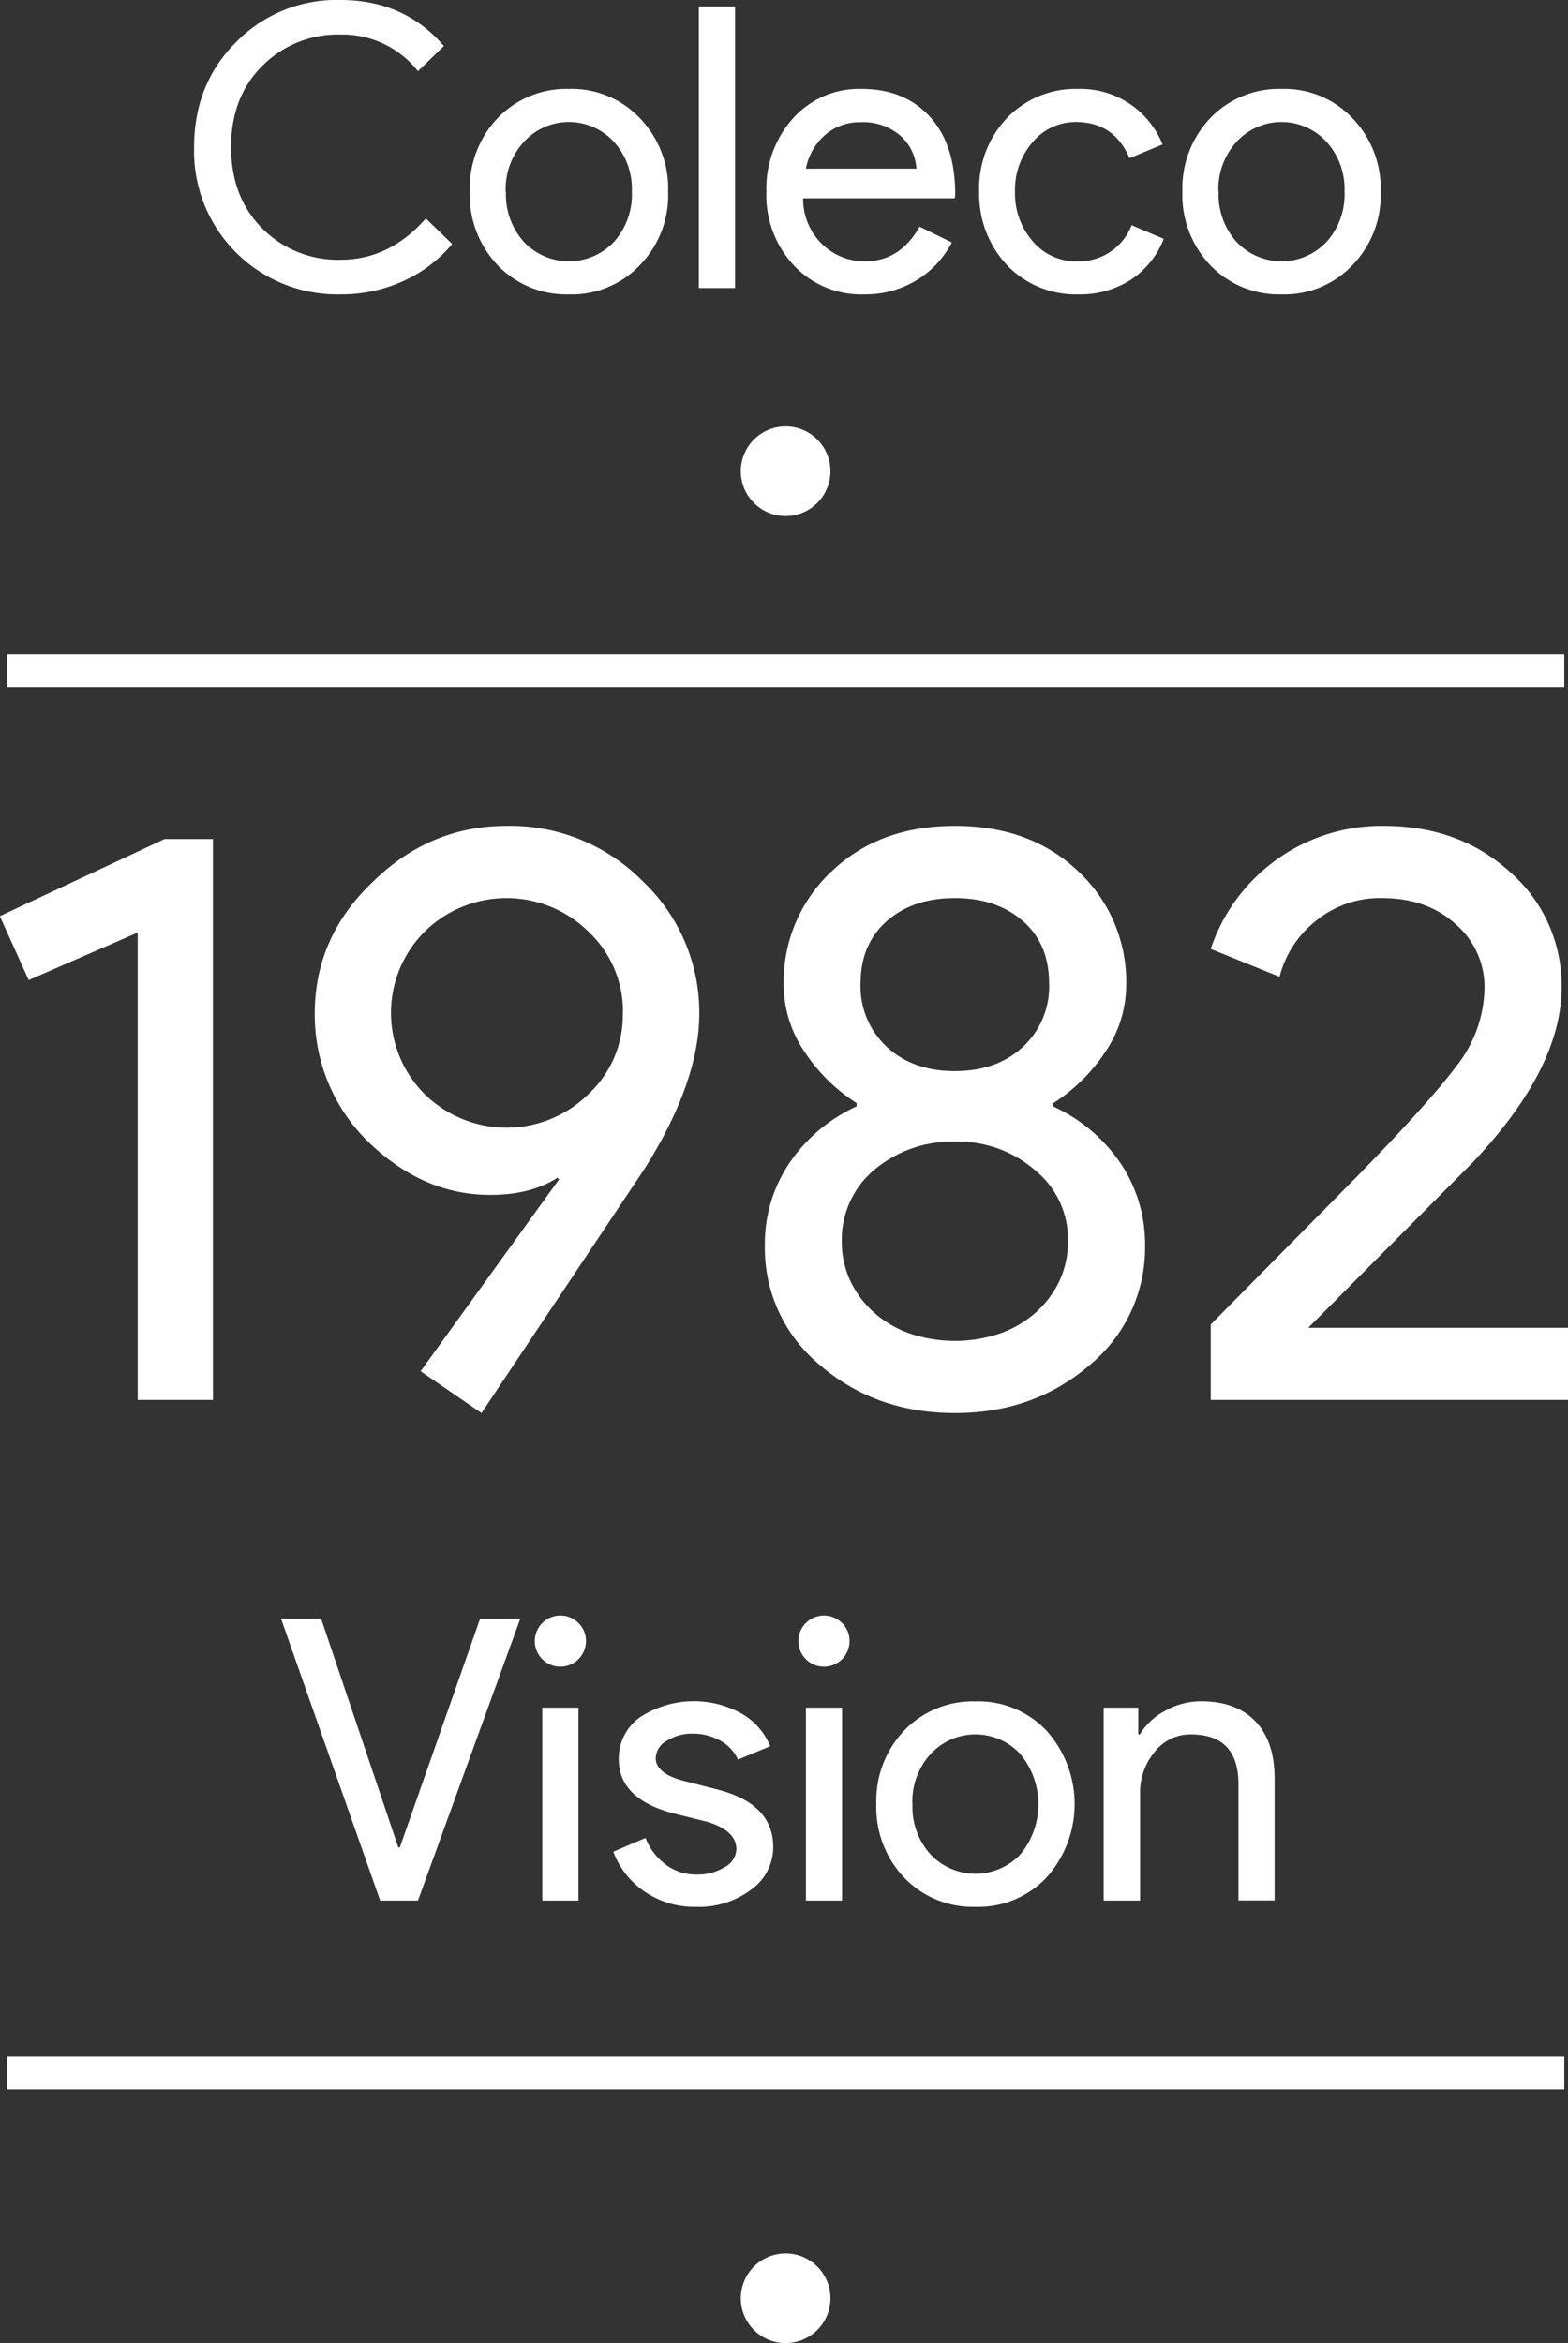 <svg xmlns="http://www.w3.org/2000/svg" viewBox="0 0 286.95 428.6"><rect x="0" y="0" width="286.95" height="428.6" fill="#333333" stroke="none"/><title>colecovision</title><g id="Layer_3" data-name="Layer 3"><circle cx="143.77" cy="86.2" r="8.2" fill="#fff"/><line x1="1.27" y1="122.7" x2="286.27" y2="122.7" fill="none"/><rect x="1.27" y="119.7" width="285" height="6" fill="#fff"/><line x1="1.27" y1="379.2" x2="286.27" y2="379.2" fill="none"/><rect x="1.27" y="376.2" width="285" height="6" fill="#fff"/><circle cx="143.77" cy="420.4" r="8.2" fill="#fff"/></g><g id="NEW_TEXT" data-name="NEW TEXT"><path d="M57,159.28v102.6H43.23v-85.5l-19.95,8.7L18,173.38l30.15-14.1Z" transform="translate(-18.03 -5.8)" fill="#fff"/><path d="M107.73,224.38q-12.3,0-22.35-9.75a32.51,32.51,0,0,1-9.75-23.4q0-13.95,10.5-24,10.49-10.35,24.6-10.35a34.07,34.07,0,0,1,25,10.2A33,33,0,0,1,146,191.23q0,12.45-10,28.35l-29.85,44.7L95,256.63l25.35-35.1-.3-.3C116.82,223.33,112.73,224.38,107.73,224.38Zm24.3-33.3a20,20,0,0,0-6.3-14.85,21.37,21.37,0,0,0-30,0,21,21,0,0,0,0,29.7,21.37,21.37,0,0,0,30,0A19.67,19.67,0,0,0,132,191.08Z" transform="translate(-18.03 -5.8)" fill="#fff"/><path d="M227.58,233.53a27.75,27.75,0,0,1-10.06,21.9q-10.2,8.85-24.75,8.85T168,255.43a27.73,27.73,0,0,1-10-21.9,26.4,26.4,0,0,1,4.35-14.77,29.89,29.89,0,0,1,12.44-10.58v-.6a32.2,32.2,0,0,1-9.67-9.6,21.79,21.79,0,0,1-3.67-12,27.57,27.57,0,0,1,8.84-20.85q8.7-8.25,22.5-8.25t22.5,8.25A27.59,27.59,0,0,1,224.13,186a21.8,21.8,0,0,1-3.68,12,32.24,32.24,0,0,1-9.68,9.6v.6a29.92,29.92,0,0,1,12.45,10.58A26.49,26.49,0,0,1,227.58,233.53Zm-55.5-.75a16.81,16.81,0,0,0,1.57,7.35,18.17,18.17,0,0,0,4.35,5.78,19.69,19.69,0,0,0,6.52,3.82,25.88,25.88,0,0,0,16.5,0,19.73,19.73,0,0,0,6.53-3.82,18.17,18.17,0,0,0,4.35-5.78,16.81,16.81,0,0,0,1.57-7.35,16.21,16.21,0,0,0-6-12.9,21.54,21.54,0,0,0-14.7-5.25,22.1,22.1,0,0,0-14.85,5.25A16.65,16.65,0,0,0,172.08,232.78Zm3.44-47.1a15.05,15.05,0,0,0,4.81,11.63q4.78,4.42,12.44,4.42c5.11,0,9.25-1.47,12.45-4.42a15.08,15.08,0,0,0,4.8-11.63q0-7.2-4.8-11.4c-3.2-2.8-7.34-4.2-12.45-4.2s-9.25,1.4-12.44,4.2S175.52,180.88,175.52,185.68Z" transform="translate(-18.03 -5.8)" fill="#fff"/><path d="M305,248.68v13.2h-65.4v-13.8l26.55-26.85q13.35-13.65,18.45-20.47a23.57,23.57,0,0,0,5.1-14.33,15.1,15.1,0,0,0-5.25-11.55q-5.25-4.8-13.5-4.8a18.51,18.51,0,0,0-12.15,4.2,18.94,18.94,0,0,0-6.6,10.2l-12.6-5.1a32.93,32.93,0,0,1,31.65-22.5q13.95,0,23.25,8.55a27.42,27.42,0,0,1,9.3,21q0,14.85-16.35,32.1l-30,30.15Z" transform="translate(-18.03 -5.8)" fill="#fff"/><path d="M94.52,353.45H87.6L69.46,301.9H76.8l14.12,41.83h.28l14.69-41.83h7.35Z" transform="translate(-18.03 -5.8)" fill="#fff"/><path d="M125.26,306a4.68,4.68,0,1,1-1.37-3.31A4.52,4.52,0,0,1,125.26,306Zm-1.37,12.17v35.28h-6.62V318.17Z" transform="translate(-18.03 -5.8)" fill="#fff"/><path d="M159.53,343.66a9.55,9.55,0,0,1-4,7.77,15.94,15.94,0,0,1-10.15,3.17,16.16,16.16,0,0,1-9.36-2.77,15.29,15.29,0,0,1-5.76-7.31l5.9-2.52a11,11,0,0,0,3.78,4.93,9.18,9.18,0,0,0,5.44,1.77,9.61,9.61,0,0,0,5.29-1.37,3.89,3.89,0,0,0,2.12-3.24c0-2.26-1.72-3.91-5.18-5l-6.05-1.51q-10.29-2.6-10.29-9.94a9.18,9.18,0,0,1,3.92-7.74,18,18,0,0,1,18.5-.68,12.18,12.18,0,0,1,5.3,6l-5.91,2.45a7.41,7.41,0,0,0-3.27-3.49,10.32,10.32,0,0,0-5.08-1.26,8.5,8.5,0,0,0-4.64,1.29,3.76,3.76,0,0,0-2.06,3.17q0,3,5.69,4.32l5.33,1.37Q159.54,335.67,159.53,343.66Z" transform="translate(-18.03 -5.8)" fill="#fff"/><path d="M173.5,306a4.68,4.68,0,1,1-1.37-3.31A4.52,4.52,0,0,1,173.5,306Zm-1.37,12.17v35.28h-6.62V318.17Z" transform="translate(-18.03 -5.8)" fill="#fff"/><path d="M178.4,335.81a18.67,18.67,0,0,1,5.11-13.47,17.41,17.41,0,0,1,13-5.32,17.2,17.2,0,0,1,13,5.32,20.09,20.09,0,0,1,0,26.93,17.21,17.21,0,0,1-13,5.33,17.42,17.42,0,0,1-13-5.33A18.65,18.65,0,0,1,178.4,335.81Zm6.62,0a12.89,12.89,0,0,0,3.31,9.21,11.31,11.31,0,0,0,16.42,0,14.38,14.38,0,0,0,0-18.36,11.16,11.16,0,0,0-16.42,0A12.83,12.83,0,0,0,185,335.81Z" transform="translate(-18.03 -5.8)" fill="#fff"/><path d="M220,318.17h6.34v4.89h.29a11.74,11.74,0,0,1,4.64-4.32A13.33,13.33,0,0,1,237.8,317q6.48,0,10,3.7t3.49,10.55v22.18h-6.62V331.7q-.22-8.64-8.72-8.64a8.27,8.27,0,0,0-6.62,3.21,11.57,11.57,0,0,0-2.66,7.67v19.51H220Z" transform="translate(-18.03 -5.8)" fill="#fff"/><path d="M80.33,59.65A26.2,26.2,0,0,1,53.55,32.72q0-11.52,7.63-19.15A25.73,25.73,0,0,1,80.33,5.8Q92,5.8,99.27,14.22l-4.75,4.61a17.6,17.6,0,0,0-14.19-6.7A19.46,19.46,0,0,0,66,17.89q-5.69,5.68-5.68,14.83T66,47.56a19.46,19.46,0,0,0,14.33,5.76q9,0,15.63-7.56l4.82,4.68a25.15,25.15,0,0,1-9,6.8A27.4,27.4,0,0,1,80.33,59.65Z" transform="translate(-18.03 -5.8)" fill="#fff"/><path d="M104,40.86a18.65,18.65,0,0,1,5.11-13.46,17.4,17.4,0,0,1,13-5.33,17.17,17.17,0,0,1,13,5.33,18.5,18.5,0,0,1,5.19,13.46,18.34,18.34,0,0,1-5.19,13.46,17.17,17.17,0,0,1-13,5.33,17.4,17.4,0,0,1-13-5.33A18.63,18.63,0,0,1,104,40.86Zm6.62,0a13,13,0,0,0,3.31,9.22,11.33,11.33,0,0,0,16.42,0,12.94,12.94,0,0,0,3.31-9.22,12.8,12.8,0,0,0-3.31-9.14,11.16,11.16,0,0,0-16.42,0A12.85,12.85,0,0,0,110.57,40.86Z" transform="translate(-18.03 -5.8)" fill="#fff"/><path d="M152.55,7V58.5h-6.63V7Z" transform="translate(-18.03 -5.8)" fill="#fff"/><path d="M176.09,59.65a16.84,16.84,0,0,1-12.81-5.33,18.79,18.79,0,0,1-5-13.46,19.18,19.18,0,0,1,4.89-13.43,16.23,16.23,0,0,1,12.53-5.36q7.84,0,12.49,5.07t4.65,14.22l-.08.72H165a11.53,11.53,0,0,0,3.46,8.36,11.06,11.06,0,0,0,7.92,3.16q6.33,0,9.94-6.33l5.9,2.88a17.52,17.52,0,0,1-6.59,7A18.2,18.2,0,0,1,176.09,59.65Zm-10.58-23h20.23a8.77,8.77,0,0,0-3-6.08,10.44,10.44,0,0,0-7.23-2.41,9.59,9.59,0,0,0-6.45,2.3A11,11,0,0,0,165.51,36.61Z" transform="translate(-18.03 -5.8)" fill="#fff"/><path d="M215.33,59.65a17.4,17.4,0,0,1-13-5.33,19,19,0,0,1-5.11-13.46A18.65,18.65,0,0,1,202.3,27.4a17.4,17.4,0,0,1,13-5.33,16.16,16.16,0,0,1,15.48,10.15l-6.05,2.52q-2.81-6.63-9.86-6.62a10.24,10.24,0,0,0-7.85,3.67,13.22,13.22,0,0,0-3.24,9.07,13.22,13.22,0,0,0,3.24,9.07,10.24,10.24,0,0,0,7.85,3.67A10.35,10.35,0,0,0,225.12,47L231,49.5A15.82,15.82,0,0,1,224.94,57,17.19,17.19,0,0,1,215.33,59.65Z" transform="translate(-18.03 -5.8)" fill="#fff"/><path d="M234.41,40.86a18.69,18.69,0,0,1,5.11-13.46,17.41,17.41,0,0,1,13-5.33,17.17,17.17,0,0,1,13,5.33,18.54,18.54,0,0,1,5.18,13.46,18.37,18.37,0,0,1-5.18,13.46,17.17,17.17,0,0,1-13,5.33,17.41,17.41,0,0,1-13-5.33A18.67,18.67,0,0,1,234.41,40.86Zm6.63,0a12.94,12.94,0,0,0,3.31,9.22,11.32,11.32,0,0,0,16.41,0,12.94,12.94,0,0,0,3.32-9.22,12.81,12.81,0,0,0-3.32-9.14,11.15,11.15,0,0,0-16.41,0A12.8,12.8,0,0,0,241,40.86Z" transform="translate(-18.03 -5.8)" fill="#fff"/></g></svg>